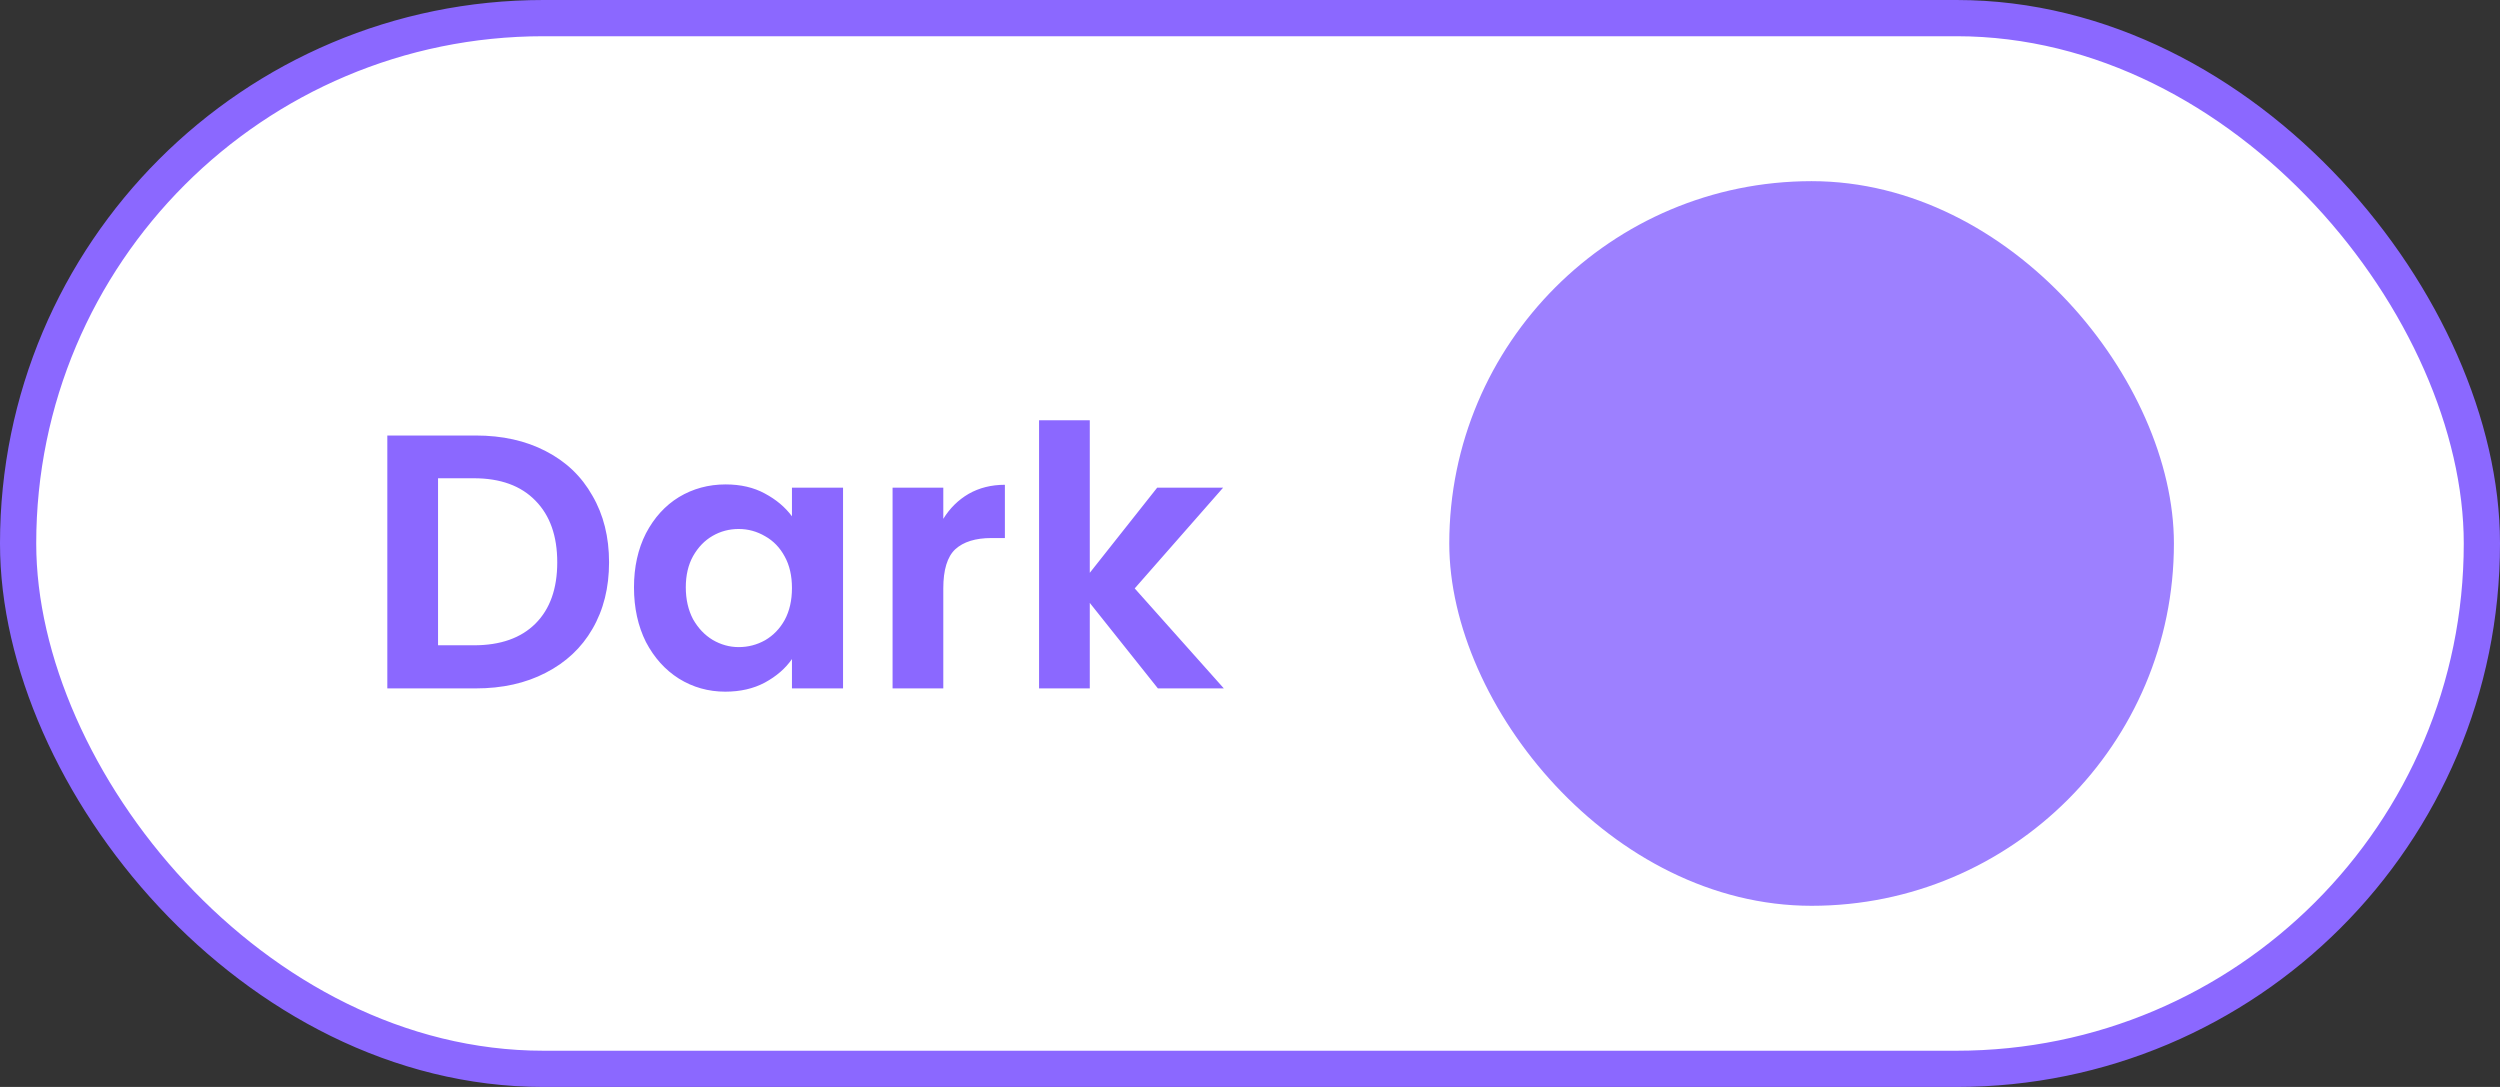<svg width="69" height="30" viewBox="0 0 69 30" fill="none" xmlns="http://www.w3.org/2000/svg">
<rect x="0" y="0" width="69" height="30" fill="#333333" stroke="none"/>
<rect x="0.5" y="0.5" width="68" height="29" rx="14.5" fill="white" stroke="#8B68FF"/>
<path d="M13.13 12.02C13.863 12.02 14.507 12.163 15.06 12.45C15.62 12.737 16.05 13.147 16.35 13.68C16.657 14.207 16.81 14.82 16.81 15.52C16.81 16.22 16.657 16.833 16.35 17.36C16.05 17.88 15.62 18.283 15.06 18.57C14.507 18.857 13.863 19 13.13 19H10.69V12.02H13.13ZM13.08 17.81C13.813 17.81 14.38 17.61 14.78 17.21C15.18 16.81 15.38 16.247 15.38 15.52C15.38 14.793 15.18 14.227 14.78 13.82C14.38 13.407 13.813 13.2 13.08 13.2H12.09V17.81H13.08ZM17.498 16.21C17.498 15.65 17.608 15.153 17.828 14.72C18.055 14.287 18.358 13.953 18.738 13.72C19.125 13.487 19.555 13.37 20.028 13.37C20.441 13.37 20.801 13.453 21.108 13.62C21.421 13.787 21.671 13.997 21.858 14.25V13.46H23.268V19H21.858V18.19C21.678 18.45 21.428 18.667 21.108 18.84C20.795 19.007 20.431 19.09 20.018 19.09C19.551 19.09 19.125 18.97 18.738 18.73C18.358 18.49 18.055 18.153 17.828 17.72C17.608 17.28 17.498 16.777 17.498 16.21ZM21.858 16.23C21.858 15.89 21.791 15.6 21.658 15.36C21.525 15.113 21.345 14.927 21.118 14.8C20.891 14.667 20.648 14.6 20.388 14.6C20.128 14.6 19.888 14.663 19.668 14.79C19.448 14.917 19.268 15.103 19.128 15.35C18.995 15.59 18.928 15.877 18.928 16.21C18.928 16.543 18.995 16.837 19.128 17.09C19.268 17.337 19.448 17.527 19.668 17.66C19.895 17.793 20.135 17.86 20.388 17.86C20.648 17.86 20.891 17.797 21.118 17.67C21.345 17.537 21.525 17.35 21.658 17.11C21.791 16.863 21.858 16.57 21.858 16.23ZM26.035 14.32C26.215 14.027 26.449 13.797 26.735 13.63C27.029 13.463 27.362 13.38 27.735 13.38V14.85H27.365C26.925 14.85 26.592 14.953 26.365 15.16C26.145 15.367 26.035 15.727 26.035 16.24V19H24.635V13.46H26.035V14.32ZM31.958 19L30.078 16.64V19H28.678V11.6H30.078V15.81L31.938 13.46H33.758L31.318 16.24L33.778 19H31.958Z" fill="#8B68FF"/>
<rect x="40" y="5" width="20" height="20" rx="10" fill="#9D80FF"/>
</svg>
